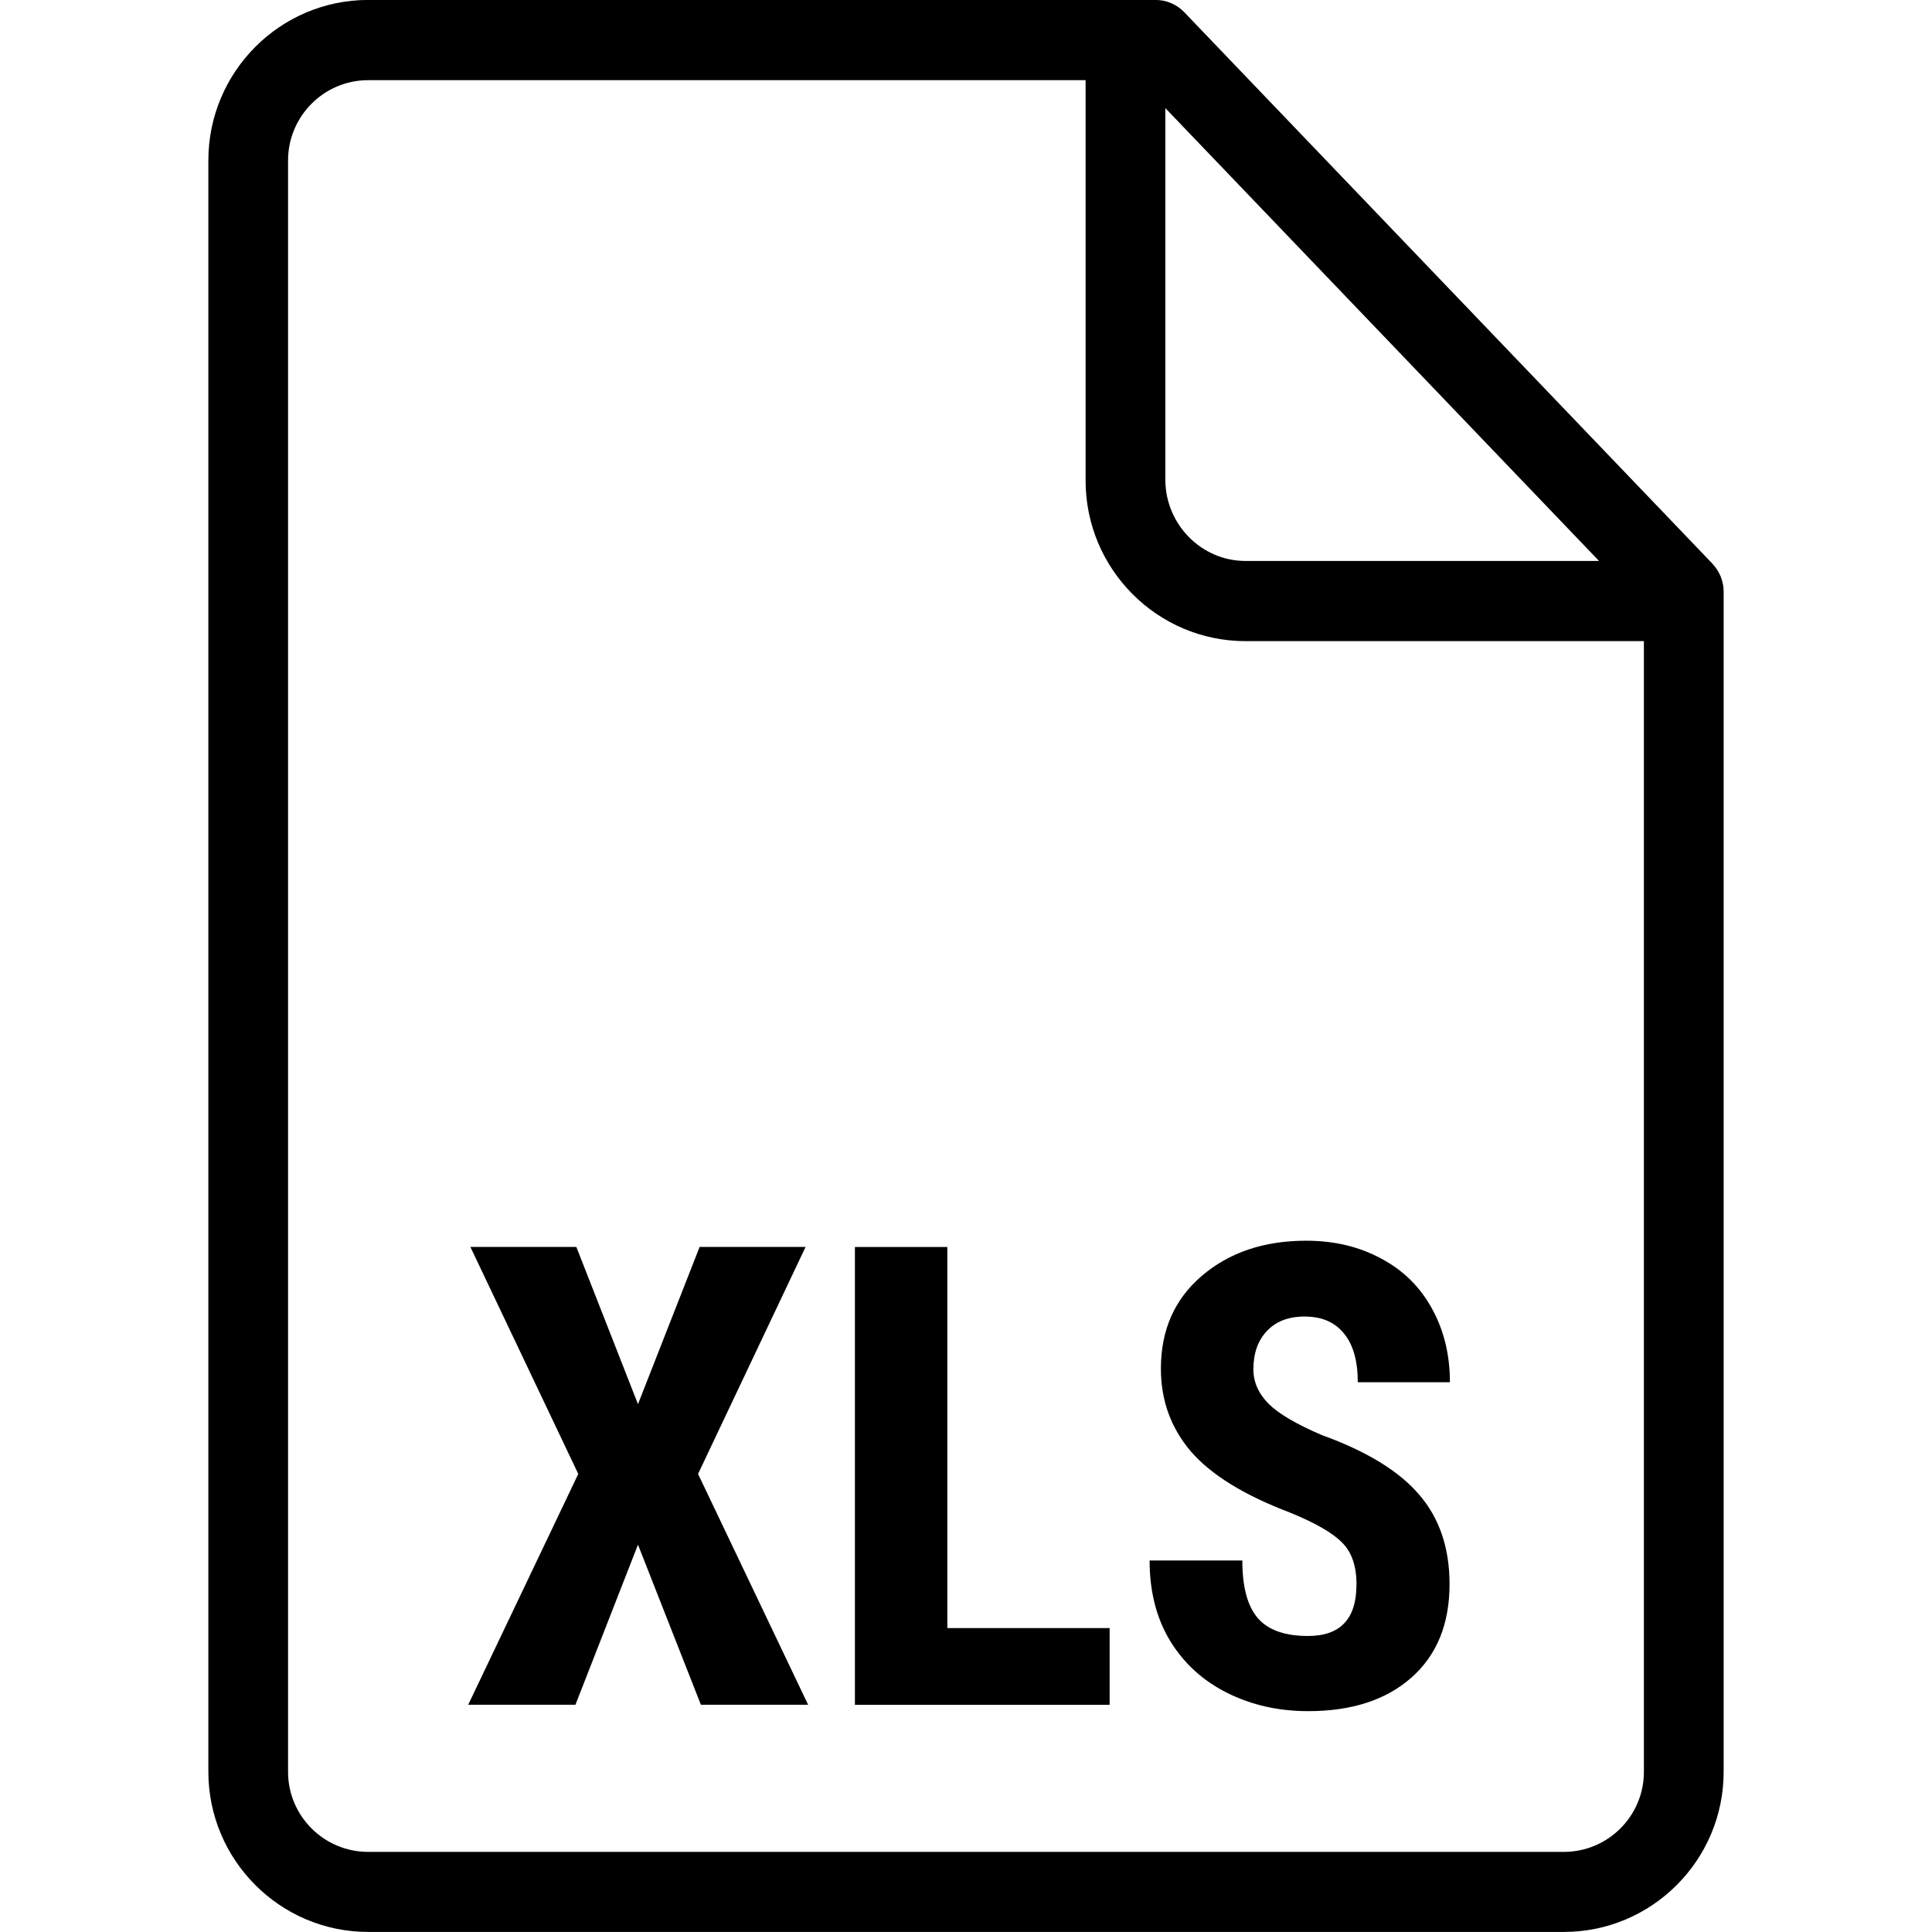 <!-- Generated by IcoMoon.io -->
<svg version="1.1" xmlns="http://www.w3.org/2000/svg" width="32" height="32" viewBox="0 0 32 32">
<title>file-xls</title>
<path d="M28.364 9.339c0.118 0.124 0.185 0.289 0.185 0.46v19.548c0 1.462-1.187 2.652-2.647 2.652h-19.804c-1.459 0-2.647-1.191-2.647-2.654v-26.688c0-1.466 1.187-2.658 2.647-2.658h13.041c0.18 0 0.351 0.073 0.476 0.203l8.75 9.136zM19.302 1.792l-0 6.168c0.007 0.728 0.599 1.331 1.326 1.331h5.857l-7.183-7.5zM25.902 30.673c0.731 0 1.326-0.594 1.326-1.325v-18.729h-6.6c-1.459 0-2.647-1.193-2.647-2.658v-6.633h-11.884c-0.731 0-1.326 0.597-1.326 1.331v26.688c0 0.731 0.595 1.326 1.326 1.326h19.804zM10.567 23.257l1.021-2.604h1.755l-1.781 3.76 1.823 3.823h-1.776l-1.042-2.651-1.036 2.651h-1.776l1.823-3.823-1.787-3.76h1.755l1.021 2.604zM15.692 26.966h2.687v1.271h-4.219v-7.583h1.531v6.313zM22.468 26.247c0-0.309-0.080-0.542-0.24-0.698-0.156-0.16-0.443-0.325-0.859-0.495-0.76-0.288-1.307-0.625-1.641-1.010-0.333-0.389-0.5-0.847-0.5-1.375 0-0.639 0.226-1.151 0.677-1.536 0.455-0.389 1.031-0.583 1.729-0.583 0.465 0 0.88 0.099 1.245 0.297 0.365 0.194 0.644 0.471 0.839 0.828 0.198 0.358 0.297 0.764 0.297 1.219h-1.526c0-0.354-0.076-0.623-0.229-0.807-0.149-0.187-0.366-0.281-0.651-0.281-0.267 0-0.476 0.080-0.625 0.24-0.149 0.156-0.224 0.368-0.224 0.635 0 0.208 0.083 0.398 0.25 0.568 0.167 0.167 0.462 0.34 0.885 0.521 0.74 0.267 1.276 0.595 1.609 0.984 0.337 0.389 0.505 0.884 0.505 1.484 0 0.66-0.21 1.175-0.63 1.547s-0.991 0.557-1.713 0.557c-0.49 0-0.936-0.101-1.339-0.302s-0.719-0.49-0.948-0.865c-0.226-0.375-0.338-0.818-0.338-1.328h1.536c0 0.438 0.085 0.755 0.255 0.953s0.448 0.297 0.833 0.297c0.535 0 0.802-0.283 0.802-0.849z"></path>
</svg>
